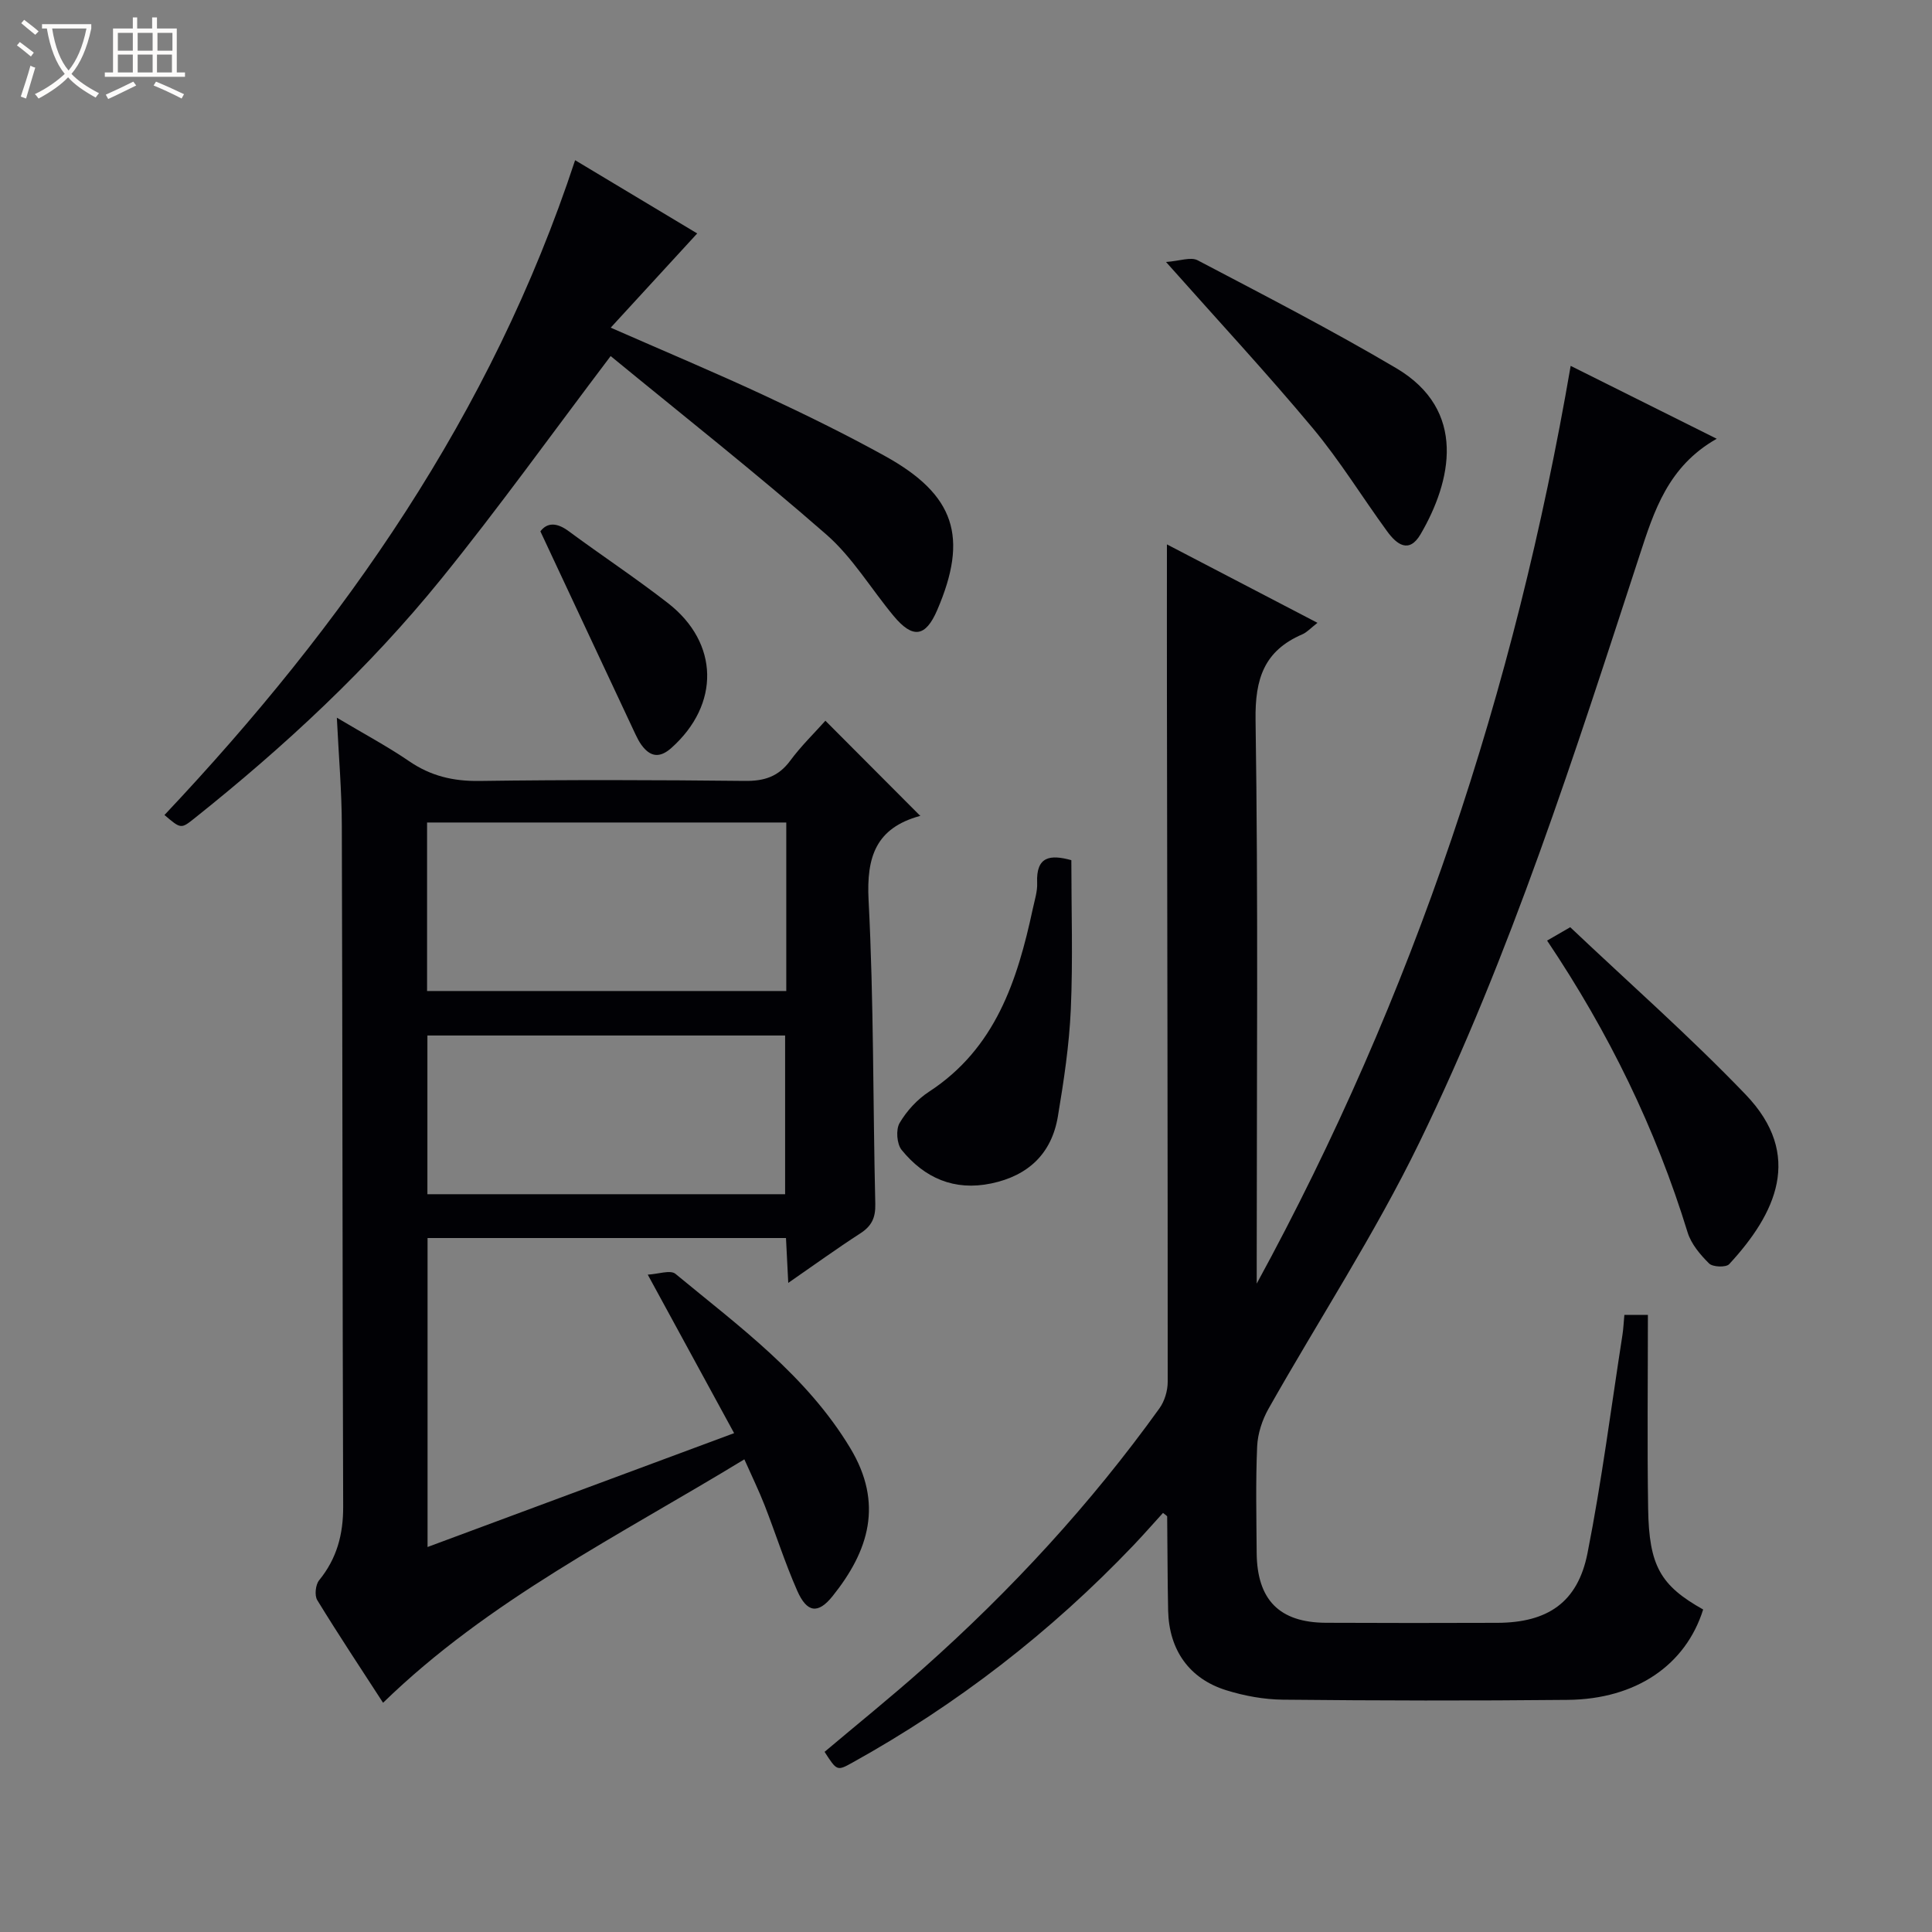 <svg enable-background="new 0 0 400 400" viewBox="0 0 400 400" xmlns="http://www.w3.org/2000/svg"><rect x="0" y="0" width="400" height="400" fill="#808080" stroke="none"/><path d="m6.4 11.7c-1-.8-1.9-1.6-2.9-2.3l.6-.7c.9.7 1.9 1.4 2.9 2.2zm-2.1 8.3c.7-2.1 1.4-4.2 2-6.4.2.1.6.3 1 .4-.7 2.3-1.3 4.4-1.9 6.4zm3-12.8c-1.1-.9-2.1-1.7-2.9-2.4l.6-.7c1 .8 2 1.5 3 2.4zm1.4-1.3v-.9h10.2v.9c-.9 4.2-2.3 7.3-4.1 9.4 1.3 1.4 3.2 2.7 5.7 4-.2.2-.4.5-.7.9-2.5-1.4-4.4-2.7-5.7-4.2-1.4 1.5-3.5 3-6.1 4.4 0 0 0 0-.1-.1-.3-.4-.5-.7-.7-.8 2.7-1.3 4.7-2.8 6.2-4.2-1.8-2.2-3-5.3-3.7-9.4zm9.2 0h-7.1c.6 3.8 1.7 6.7 3.4 8.7 1.7-2.1 2.9-4.8 3.7-8.7z" fill="#fcfbfa"/><path d="m31.6 3.6h.9v2.3h4.1v9.1h1.7v.9h-16.6v-.9h1.7v-9.1h4.1v-2.3h.9v2.3h3.1v-2.3zm-4 13.3.6.8c-1.9.9-3.8 1.9-5.8 2.8-.2-.3-.3-.6-.5-.9 2-.9 3.9-1.8 5.7-2.7zm-3.2-10.1v3.7h3.1v-3.7zm0 4.5v3.7h3.1v-3.7zm4.1-4.5v3.7h3.1v-3.7zm0 4.5v3.7h3.1v-3.7zm9.1 9.1c-2.1-1.1-4.1-2-5.8-2.7l.5-.8c2.2.9 4.1 1.8 5.8 2.6zm-1.9-13.6h-3.1v3.7h3.1zm-3.2 4.5v3.7h3.1v-3.7z" fill="#fcfbfa"/><g fill="#010105"><path d="m355.43 90.84c-10.08 5.71-12.97 14.94-15.98 24.16-13.45 41.19-26.62 82.55-45.61 121.59-9.21 18.94-20.83 36.7-31.21 55.08-1.31 2.32-2.23 5.15-2.35 7.79-.32 7.32-.15 14.66-.1 21.99.07 9.78 4.69 14.48 14.34 14.53 11.83.06 23.66.05 35.49.01 10.4-.04 16.64-4.21 18.66-14.4 2.96-14.96 4.89-30.12 7.24-45.21.2-1.29.25-2.59.4-4.15h4.87c0 13.57-.16 26.86.05 40.14.18 11.87 2.59 15.92 11.39 20.86-3.6 11.48-13.86 18.57-28.02 18.71-19.66.2-39.32.16-58.98-.04-3.92-.04-7.97-.78-11.73-1.95-7.69-2.39-11.86-8.36-12.04-16.5-.14-6.49-.12-12.99-.2-19.48 0-.1-.22-.2-.86-.74-2.01 2.21-4.02 4.5-6.11 6.7-17.12 17.96-36.53 32.98-58.23 45.02-3.15 1.75-3.19 1.69-5.73-2.25 6.77-5.71 13.72-11.31 20.39-17.24 18.23-16.21 34.69-34.05 48.94-53.88 1.07-1.49 1.71-3.64 1.71-5.48.01-47.32-.09-94.63-.16-141.95-.02-10.45 0-20.91 0-31.44 9.48 4.94 20.03 10.43 31.17 16.24-1.42 1.1-2.18 1.97-3.14 2.38-7.9 3.41-9.81 9.18-9.68 17.73.56 37.15.24 74.31.24 111.47v5.23c32.49-59.56 53.46-122.8 65-190.01 9.95 4.96 19.66 9.81 30.24 15.09z"/><path d="m69.74 148.59c5.67 3.38 10.51 5.96 15 9.03 4.46 3.05 9.1 4.14 14.5 4.07 18.32-.26 36.65-.21 54.97-.01 4.02.05 6.95-.88 9.39-4.18 2.26-3.06 5.02-5.74 7.29-8.28 6.58 6.59 12.99 13.03 19.58 19.64.19-.41.12.04-.06.09-9.02 2.5-11.05 8.4-10.58 17.42 1.09 20.93.89 41.92 1.39 62.89.07 2.88-.76 4.59-3.12 6.11-4.84 3.13-9.51 6.51-14.9 10.24-.18-3.55-.32-6.27-.47-9.29-24.72 0-49.29 0-74.21 0v63.97c20.86-7.75 41.49-15.41 63.47-23.57-5.85-10.74-11.51-21.12-17.88-32.82 2.15-.11 4.68-1.03 5.73-.17 13.17 10.89 27.09 20.98 36.19 36.07 6.93 11.49 3.85 21.3-3.65 30.66-3.01 3.76-5.31 3.45-7.32-1.11-2.54-5.76-4.45-11.79-6.74-17.66-1.19-3.04-2.62-5.98-4.21-9.55-25.99 15.84-52.91 29.1-74.8 50.4-4.54-7.01-9.22-14.05-13.63-21.26-.59-.97-.35-3.19.39-4.1 3.67-4.5 5-9.49 4.98-15.25-.16-46.97-.13-93.95-.28-140.92-.01-7.14-.63-14.27-1.03-22.42zm93.05 21.7c-24.99 0-49.55 0-74.37 0v34.89h74.37c0-11.74 0-23.05 0-34.89zm-.24 76.96c0-11.23 0-22.12 0-32.86-24.94 0-49.5 0-74.06 0v32.86z"/><path d="m126.43 73.72c-12.29 16.24-23.23 31.51-35.03 46.08-15.03 18.56-32.49 34.76-51.16 49.64-2.78 2.22-2.81 2.17-6.19-.7 37.17-39.42 67.71-82.99 85.02-135.57 8.43 5.05 17.42 10.45 25.28 15.16-5.87 6.39-11.57 12.6-17.91 19.51 11.67 5.12 21.87 9.4 31.89 14.07 8.42 3.92 16.78 8.02 24.9 12.51 14.5 8.02 17.32 16.78 10.8 31.91-2.4 5.57-5.04 5.97-9.01 1.2-4.67-5.61-8.51-12.12-13.92-16.85-14.62-12.78-29.89-24.82-44.67-36.96z"/><path d="m320.31 194.74c1.82-1.05 2.95-1.71 4.79-2.77 12.07 11.44 24.7 22.55 36.31 34.64 12.07 12.57 6.23 24.7-3.4 35.12-.65.71-3.39.61-4.15-.13-1.84-1.82-3.72-4.04-4.46-6.45-6.59-21.43-16.29-41.35-29.09-60.41z"/><path d="m221.81 178.09c0 10.33.34 20.62-.11 30.87-.33 7.43-1.45 14.85-2.68 22.2-1.29 7.68-6.11 12.25-13.79 13.86-7.68 1.6-13.81-1.12-18.55-6.93-1.01-1.24-1.23-4.21-.43-5.58 1.47-2.5 3.65-4.89 6.09-6.48 13.75-8.96 18.3-23.01 21.49-37.88.38-1.78.98-3.6.9-5.37-.24-5.54 2.74-5.89 7.08-4.69z"/><path d="m241.41 54.24c2.82-.2 5.12-1.1 6.55-.35 13.8 7.25 27.67 14.4 41.09 22.32 14.81 8.74 11.44 23.48 5.07 34.39-2.4 4.1-4.95 2.11-6.91-.57-5.19-7.11-9.81-14.67-15.43-21.4-9.46-11.34-19.53-22.18-30.37-34.39z"/><path d="m111.88 110.01c1.4-1.85 3.38-1.87 5.85-.04 6.81 5.03 13.89 9.71 20.58 14.91 10.61 8.26 10.76 20.97.71 29.96-2.45 2.19-4.41 1.88-6.23-.63-.48-.67-.87-1.42-1.22-2.17-6.47-13.77-12.91-27.56-19.69-42.03z"/></g></svg>